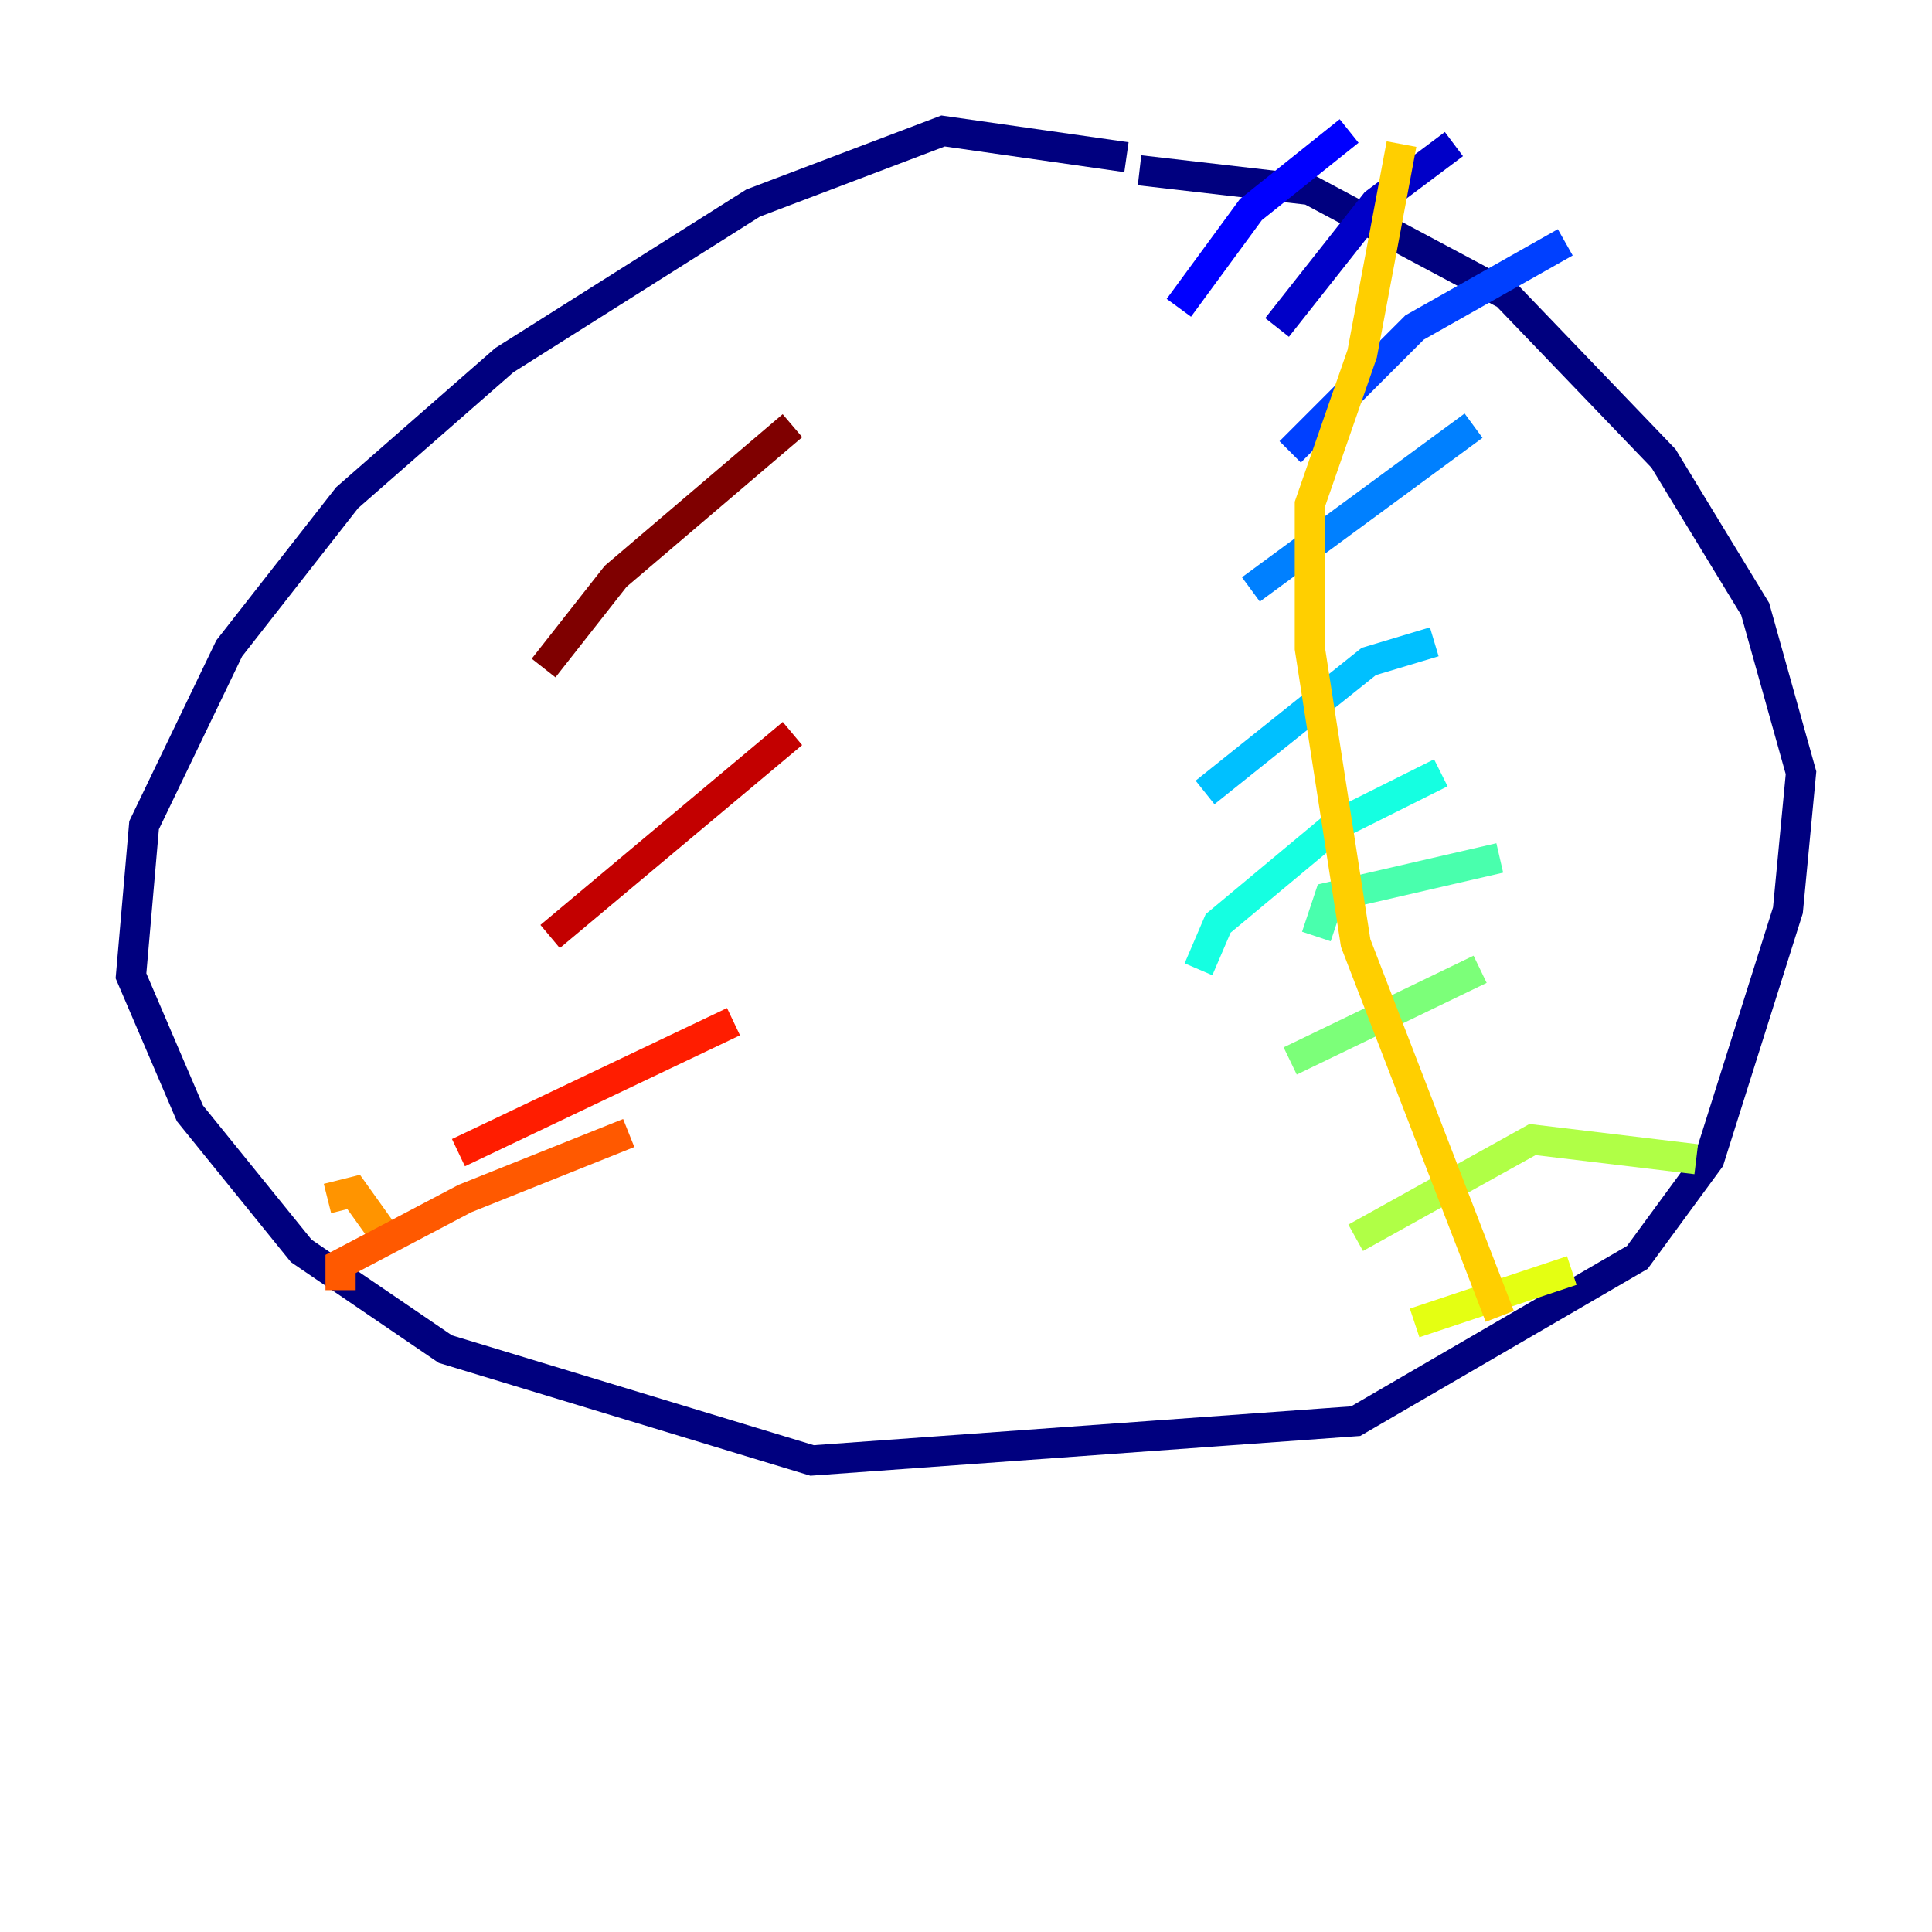 <?xml version="1.0" encoding="utf-8" ?>
<svg baseProfile="tiny" height="128" version="1.2" viewBox="0,0,128,128" width="128" xmlns="http://www.w3.org/2000/svg" xmlns:ev="http://www.w3.org/2001/xml-events" xmlns:xlink="http://www.w3.org/1999/xlink"><defs /><polyline fill="none" points="74.63,10.414 62.481,8.678 49.898,13.451 33.41,23.864 22.997,32.976 15.186,42.956 9.546,54.671 8.678,64.651 12.583,73.763 19.959,82.875 29.505,89.383 53.803,96.759 89.817,94.156 108.475,83.308 113.248,76.8 118.454,60.312 119.322,51.2 116.285,40.352 110.21,30.373 99.797,19.525 86.78,12.583 75.498,11.281" stroke="#00007f" stroke-width="2" /><polyline fill="none" points="84.61,21.695 91.119,13.451 96.325,9.546" stroke="#0000c8" stroke-width="2" /><polyline fill="none" points="78.102,20.393 82.875,13.885 89.383,8.678" stroke="#0000ff" stroke-width="2" /><polyline fill="none" points="85.478,29.939 93.722,21.695 103.702,16.054" stroke="#0040ff" stroke-width="2" /><polyline fill="none" points="82.875,39.051 97.627,28.203" stroke="#0080ff" stroke-width="2" /><polyline fill="none" points="79.837,52.502 90.685,43.824 95.024,42.522" stroke="#00c0ff" stroke-width="2" /><polyline fill="none" points="79.403,64.217 80.705,61.18 88.515,54.671 95.458,51.2" stroke="#15ffe1" stroke-width="2" /><polyline fill="none" points="87.214,62.047 88.081,59.444 99.363,56.841" stroke="#49ffad" stroke-width="2" /><polyline fill="none" points="85.478,70.291 98.061,64.217" stroke="#7cff79" stroke-width="2" /><polyline fill="none" points="89.817,82.007 101.532,75.498 112.38,76.8" stroke="#b0ff46" stroke-width="2" /><polyline fill="none" points="93.722,87.647 104.136,84.176" stroke="#e4ff12" stroke-width="2" /><polyline fill="none" points="99.363,87.214 89.817,62.481 86.78,42.956 86.78,33.41 90.251,23.43 92.854,9.546" stroke="#ffcf00" stroke-width="2" /><polyline fill="none" points="25.6,82.007 23.43,78.969 21.695,79.403" stroke="#ff9400" stroke-width="2" /><polyline fill="none" points="22.563,85.478 22.563,83.742 30.807,79.403 41.654,75.064" stroke="#ff5900" stroke-width="2" /><polyline fill="none" points="30.373,76.366 48.597,67.688" stroke="#ff1d00" stroke-width="2" /><polyline fill="none" points="36.447,62.047 52.502,48.597" stroke="#c30000" stroke-width="2" /><polyline fill="none" points="36.014,44.258 40.786,38.183 52.502,28.203" stroke="#7f0000" stroke-width="2" /></svg>